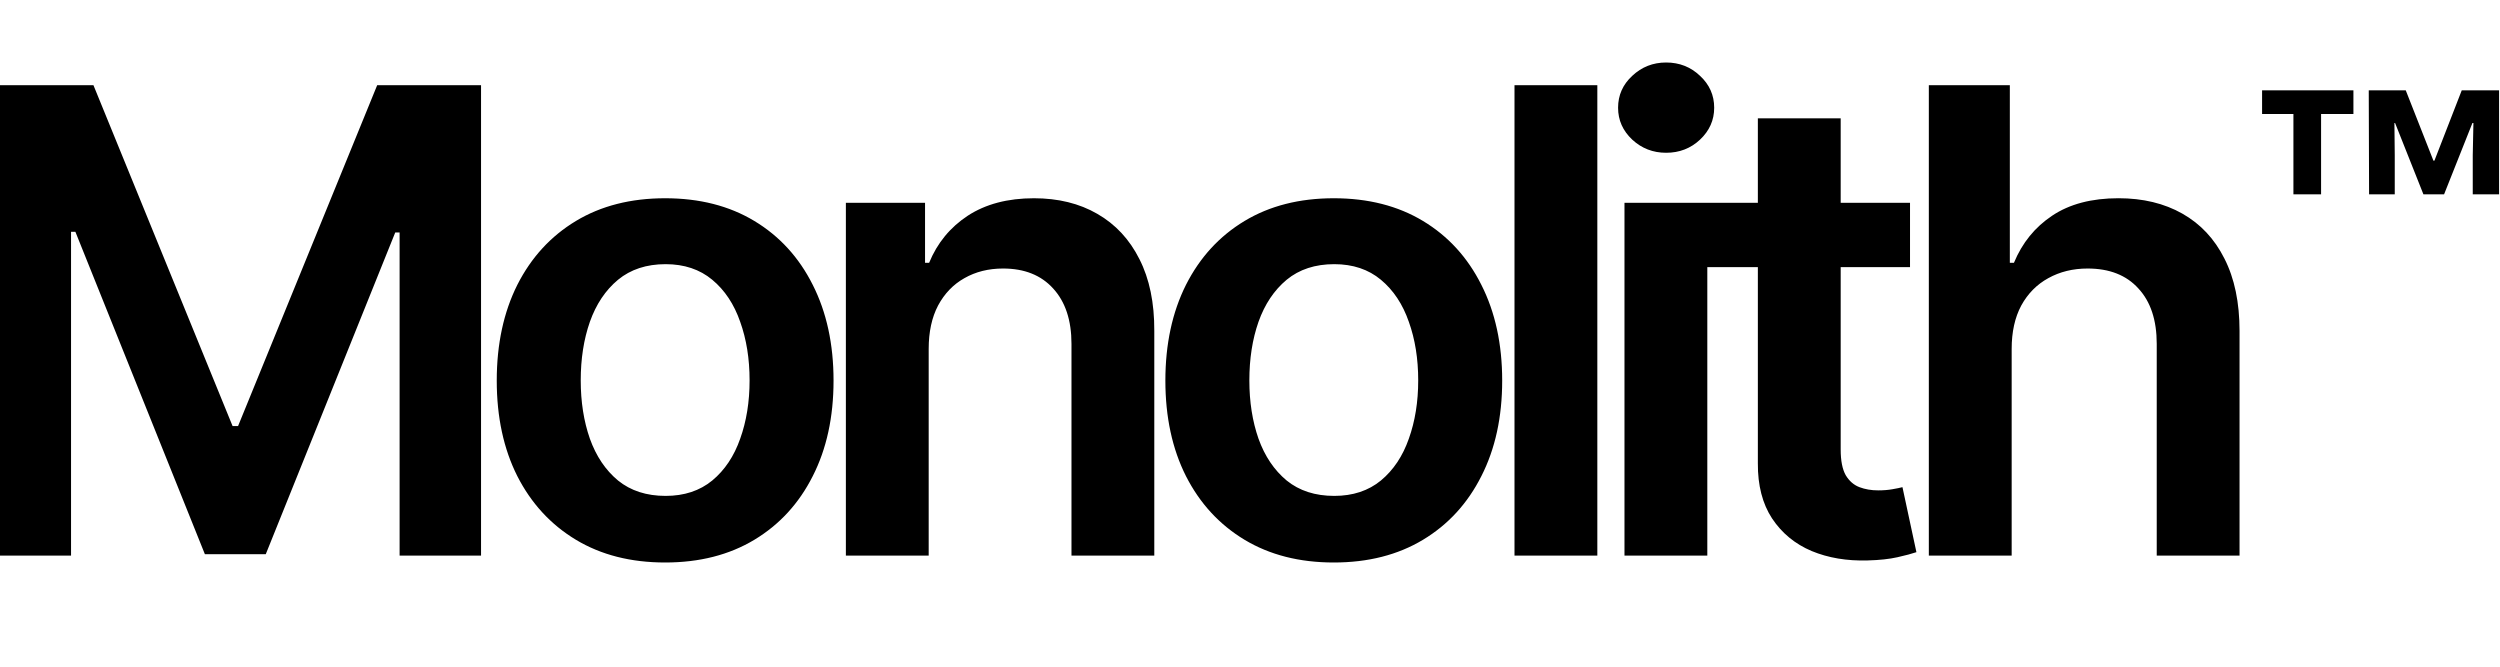 <svg width="120" height="32" viewBox="0 0 120 32" fill="none" xmlns="http://www.w3.org/2000/svg">
<g clip-path="url(#clip0_100_49974)">
<path fill-rule="evenodd" clip-rule="evenodd" d="M77.975 9.736V26.669H81.951V12.823H84.377V22.238C84.37 23.296 84.597 24.178 85.058 24.883C85.527 25.589 86.16 26.111 86.958 26.449C87.756 26.78 88.653 26.93 89.649 26.901C90.213 26.886 90.689 26.835 91.077 26.747C91.472 26.658 91.776 26.577 91.988 26.504L91.318 23.384C91.208 23.413 91.047 23.447 90.835 23.483C90.63 23.52 90.403 23.538 90.154 23.538C89.825 23.538 89.524 23.487 89.254 23.384C88.983 23.281 88.763 23.09 88.595 22.811C88.433 22.524 88.353 22.113 88.353 21.576V12.823H91.681V9.736H88.353V5.679H84.377V9.736H81.951V9.736H77.975ZM78.349 6.704C78.803 7.123 79.344 7.333 79.974 7.333C80.611 7.333 81.153 7.123 81.6 6.704C82.053 6.278 82.281 5.767 82.281 5.172C82.281 4.569 82.053 4.058 81.6 3.639C81.153 3.213 80.611 3 79.974 3C79.344 3 78.803 3.213 78.349 3.639C77.895 4.058 77.668 4.569 77.668 5.172C77.668 5.767 77.895 6.278 78.349 6.704ZM96.56 16.747V26.669H92.584V4.091H96.472V12.613H96.67C97.065 11.658 97.676 10.904 98.504 10.353C99.338 9.794 100.4 9.515 101.689 9.515C102.86 9.515 103.882 9.761 104.753 10.254C105.624 10.746 106.298 11.466 106.774 12.415C107.257 13.363 107.498 14.52 107.498 15.887V26.669H103.523V16.505C103.523 15.365 103.23 14.48 102.644 13.848C102.066 13.208 101.253 12.889 100.206 12.889C99.503 12.889 98.874 13.043 98.317 13.352C97.768 13.653 97.336 14.09 97.021 14.664C96.714 15.237 96.56 15.931 96.56 16.747ZM76.672 4.091V26.669H72.696V4.091H76.672ZM59.738 25.909C60.947 26.636 62.374 27 64.022 27C65.669 27 67.097 26.636 68.305 25.909C69.513 25.181 70.446 24.163 71.105 22.855C71.772 21.547 72.105 20.018 72.105 18.269C72.105 16.52 71.772 14.987 71.105 13.672C70.446 12.356 69.513 11.335 68.305 10.607C67.097 9.879 65.669 9.516 64.022 9.516C62.374 9.516 60.947 9.879 59.738 10.607C58.53 11.335 57.593 12.356 56.927 13.672C56.268 14.987 55.938 16.52 55.938 18.269C55.938 20.018 56.268 21.547 56.927 22.855C57.593 24.163 58.53 25.181 59.738 25.909ZM66.284 23.064C65.684 23.557 64.937 23.803 64.044 23.803C63.128 23.803 62.367 23.557 61.759 23.064C61.159 22.565 60.709 21.896 60.408 21.058C60.115 20.22 59.969 19.287 59.969 18.258C59.969 17.221 60.115 16.284 60.408 15.447C60.709 14.601 61.159 13.929 61.759 13.429C62.367 12.929 63.128 12.68 64.044 12.68C64.937 12.68 65.684 12.929 66.284 13.429C66.884 13.929 67.331 14.601 67.624 15.447C67.924 16.284 68.074 17.221 68.074 18.258C68.074 19.287 67.924 20.22 67.624 21.058C67.331 21.896 66.884 22.565 66.284 23.064ZM44.577 16.747V26.669H40.602V9.736H44.402V12.613H44.599C44.987 11.665 45.606 10.912 46.455 10.353C47.312 9.795 48.37 9.516 49.629 9.516C50.794 9.516 51.808 9.765 52.672 10.265C53.543 10.765 54.216 11.489 54.692 12.437C55.175 13.385 55.413 14.535 55.406 15.888V26.669H51.431V16.505C51.431 15.373 51.138 14.488 50.552 13.848C49.974 13.209 49.172 12.889 48.147 12.889C47.451 12.889 46.833 13.043 46.291 13.352C45.756 13.653 45.335 14.091 45.028 14.664C44.727 15.237 44.577 15.932 44.577 16.747ZM27.644 25.909C28.852 26.636 30.28 27 31.927 27C33.574 27 35.002 26.636 36.21 25.909C37.418 25.181 38.352 24.163 39.011 22.855C39.677 21.547 40.01 20.018 40.01 18.269C40.01 16.52 39.677 14.987 39.011 13.672C38.352 12.356 37.418 11.335 36.21 10.607C35.002 9.879 33.574 9.516 31.927 9.516C30.28 9.516 28.852 9.879 27.644 10.607C26.436 11.335 25.499 12.356 24.832 13.672C24.173 14.987 23.844 16.52 23.844 18.269C23.844 20.018 24.173 21.547 24.832 22.855C25.499 24.163 26.436 25.181 27.644 25.909ZM34.189 23.064C33.589 23.557 32.842 23.803 31.949 23.803C31.034 23.803 30.272 23.557 29.665 23.064C29.064 22.565 28.614 21.896 28.314 21.058C28.021 20.22 27.875 19.287 27.875 18.258C27.875 17.222 28.021 16.285 28.314 15.447C28.614 14.601 29.064 13.929 29.665 13.429C30.272 12.93 31.034 12.68 31.949 12.68C32.842 12.68 33.589 12.93 34.189 13.429C34.79 13.929 35.236 14.601 35.529 15.447C35.83 16.285 35.98 17.222 35.98 18.258C35.98 19.287 35.83 20.22 35.529 21.058C35.236 21.896 34.79 22.565 34.189 23.064ZM-0.5 4.091H4.486L11.164 20.451H11.427L18.104 4.091H23.09V26.669H19.181V11.158H18.972L12.756 26.603H9.835L3.618 11.125H3.41V26.669H-0.5V4.091ZM113.7 4.336L113.716 9.328H114.948V7.456L114.932 5.904H114.964L116.324 9.328H117.316L118.676 5.904H118.724L118.692 7.456V9.328H119.956V4.336H118.164L116.852 7.712H116.804L115.476 4.336H113.7ZM110.084 5.472V9.328H111.412V5.472H112.964V4.336H108.58V5.472H110.084Z" fill="black"/>
</g>
<defs>
<clipPath id="clip0_100_49974">
<rect width="120" height="32" fill="white"/>
</clipPath>
</defs>
</svg>
